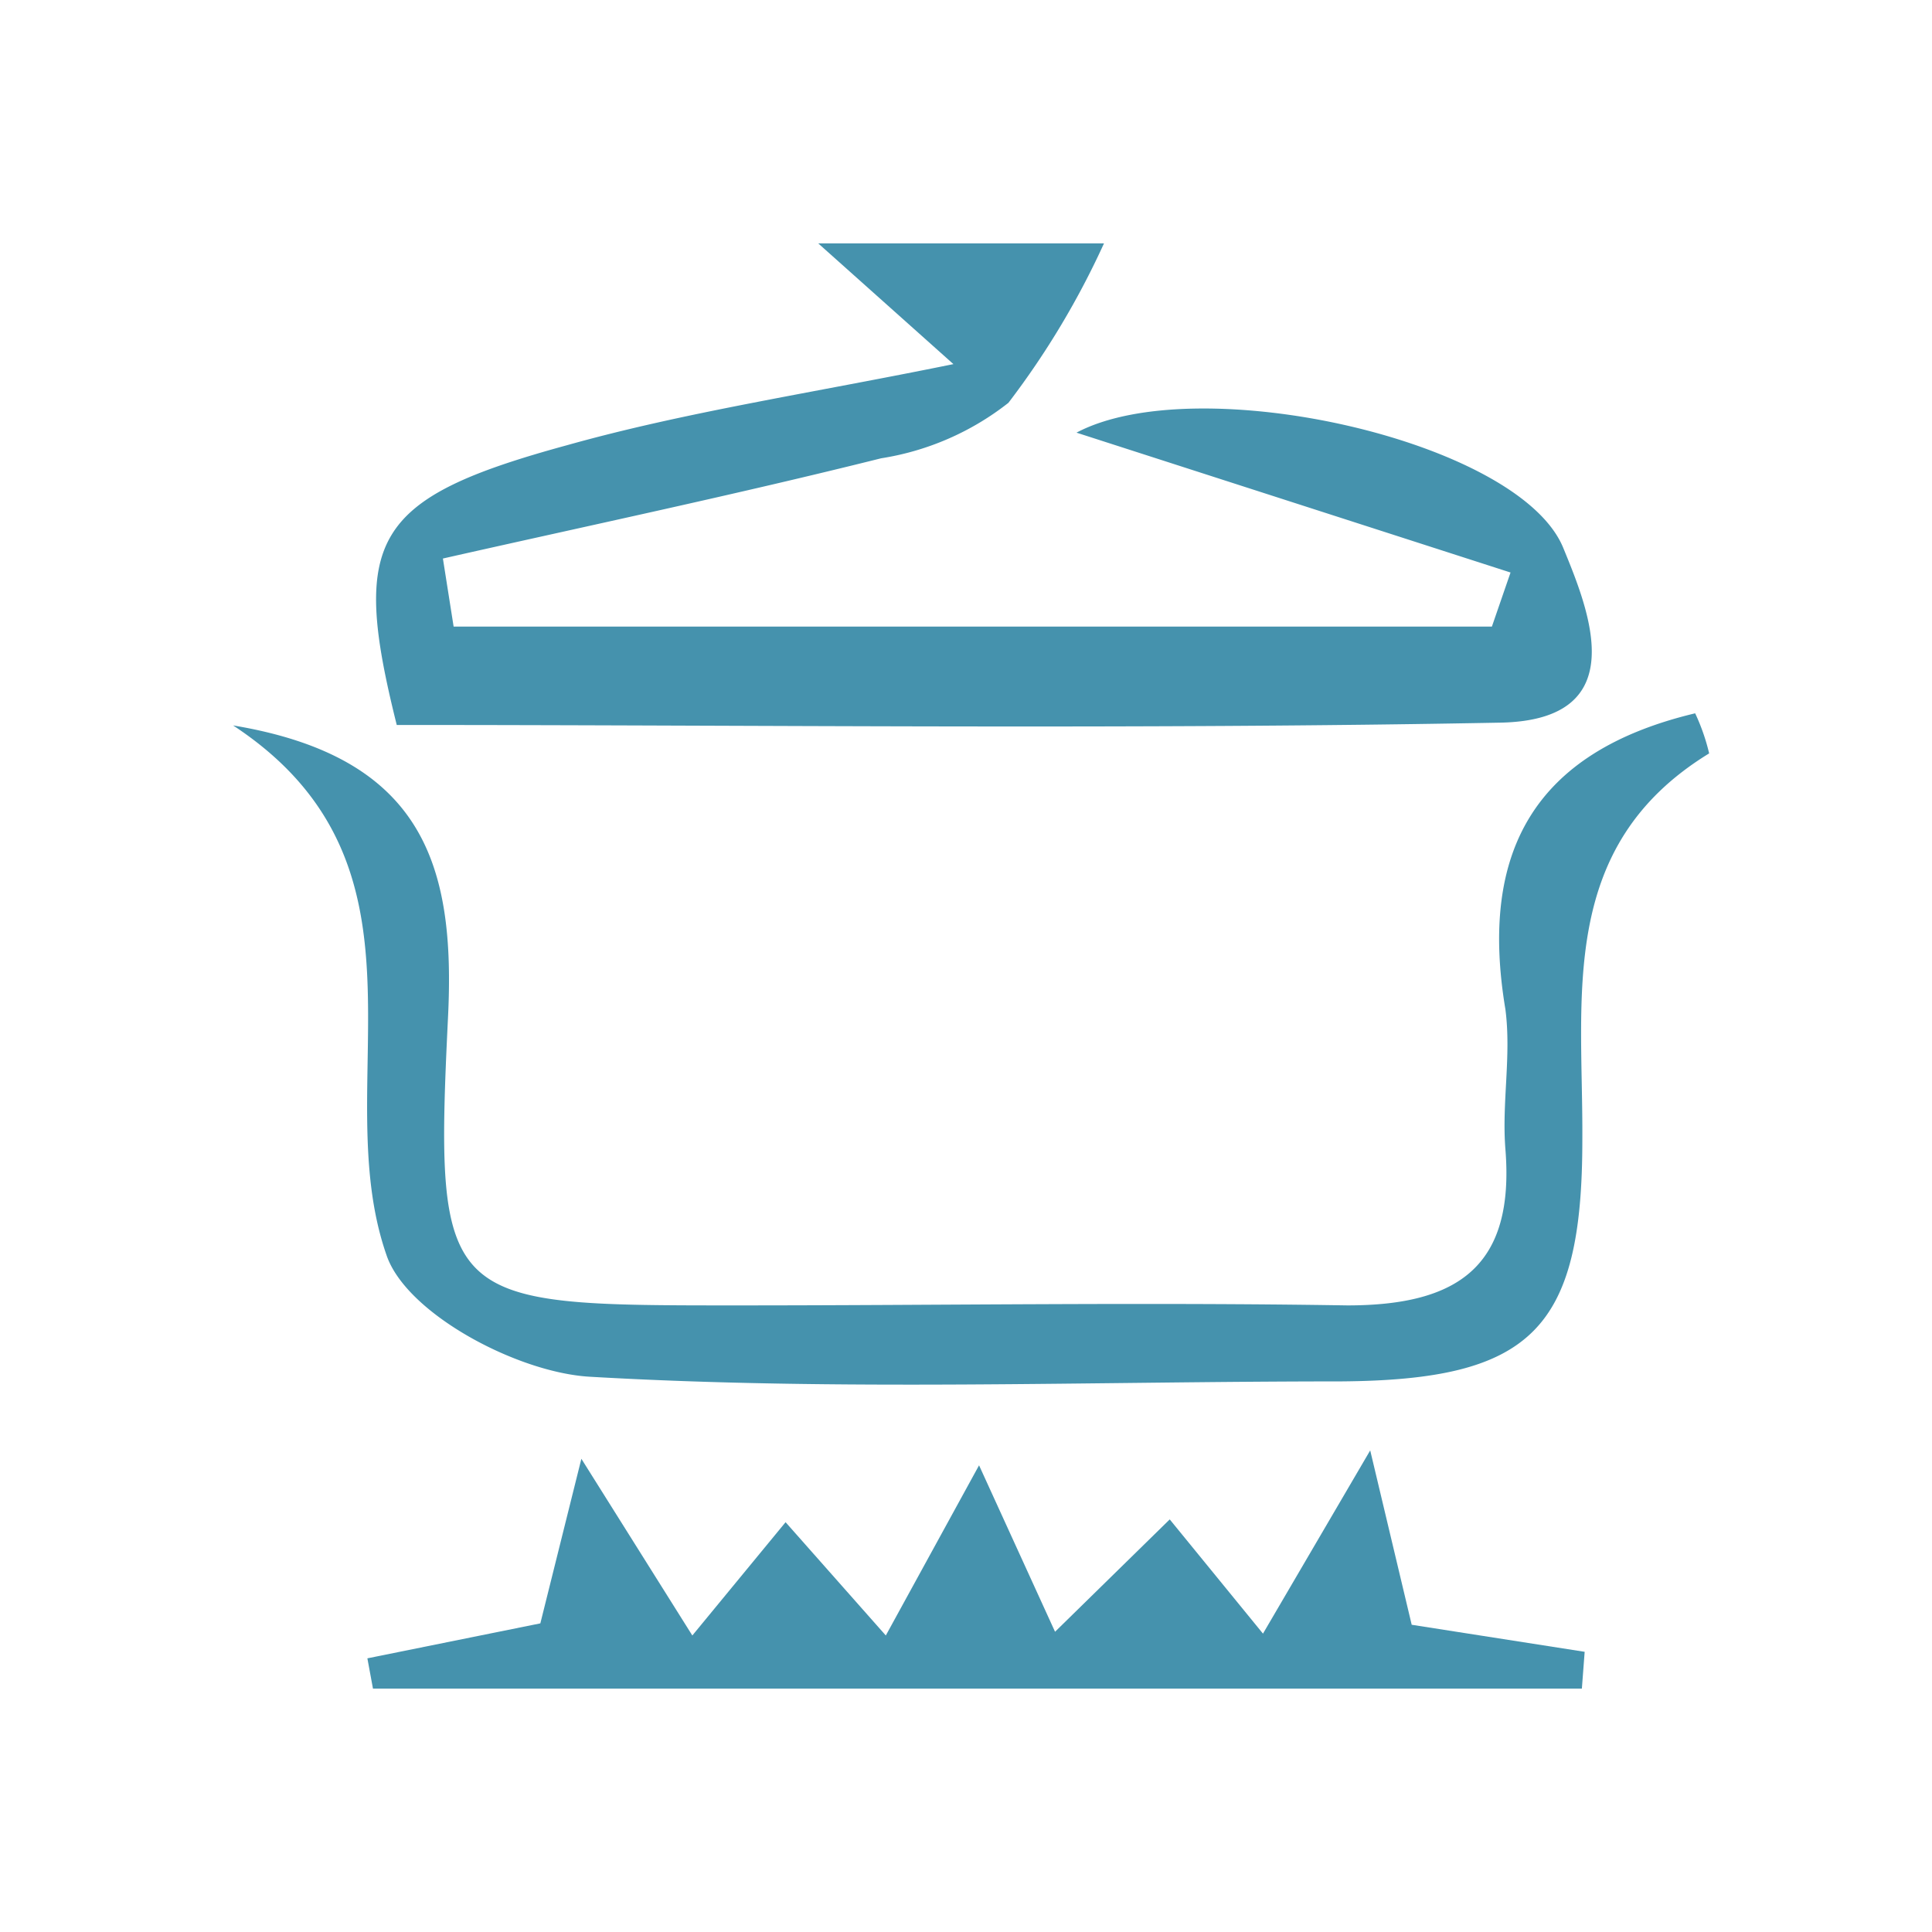 <svg xmlns="http://www.w3.org/2000/svg" xmlns:xlink="http://www.w3.org/1999/xlink" width="41.44" height="41.44" viewBox="0 0 41.44 41.44"><defs><clipPath id="clip-path"><rect x="-1304.14" y="-286.44" width="810.17" height="890.09" fill="none"/></clipPath></defs><g id="Lorem_Ipsum_Dolor" data-name="Lorem Ipsum Dolor"><g clip-path="url(#clip-path)"><image width="4080" height="3072" transform="translate(-1304.14 -408.45) scale(0.33)" /></g></g><g id="Only_20_minutes_from_Baltimore_city_right_off_of_95._Lorem_ips" data-name="Only 20 minutes from Baltimore city, right off of 95. Lorem ips"><path d="M32.4,12.28l-9.31-3c2.59-1.37,9.49.16,10.44,2.47.55,1.34,1.52,3.69-1.34,3.75-7.92.15-15.84.05-23.68.05-1-4-.52-4.86,3.65-6,2.53-.71,5.15-1.1,8.29-1.74l-2.9-2.59h6.13a17.78,17.78,0,0,1-2.05,3.42A5.89,5.89,0,0,1,18.9,9.83c-3.12.78-6.26,1.44-9.4,2.15l.23,1.46H32Z" fill="#4592ad"/><path d="M5,15.56c4.08.68,4.77,3,4.61,6.25C9.31,28,9.5,28,15.8,28c4.37,0,8.73-.07,13.1,0,2.39,0,3.59-.85,3.39-3.35-.08-1,.13-2,0-3-.56-3.35.59-5.52,4.07-6.35a4.39,4.39,0,0,1,.3.86c-3.27,2-2.7,5.23-2.72,8.29,0,4.07-1.09,5.15-5.18,5.18-5.37,0-10.76.21-16.11-.1-1.56-.09-3.94-1.36-4.36-2.61C7,23.22,9.58,18.57,5,15.56Z" fill="#4592ad"/><path d="M7.88,35.57l3.71-.75.88-3.53,2.38,3.79,2-2.43L19,35.08l2-3.65L22.63,35l2.46-2.41,2,2.45,2.3-3.93.89,3.74,3.71.58-.06.79H8Z" fill="#4592ad"/></g></svg>